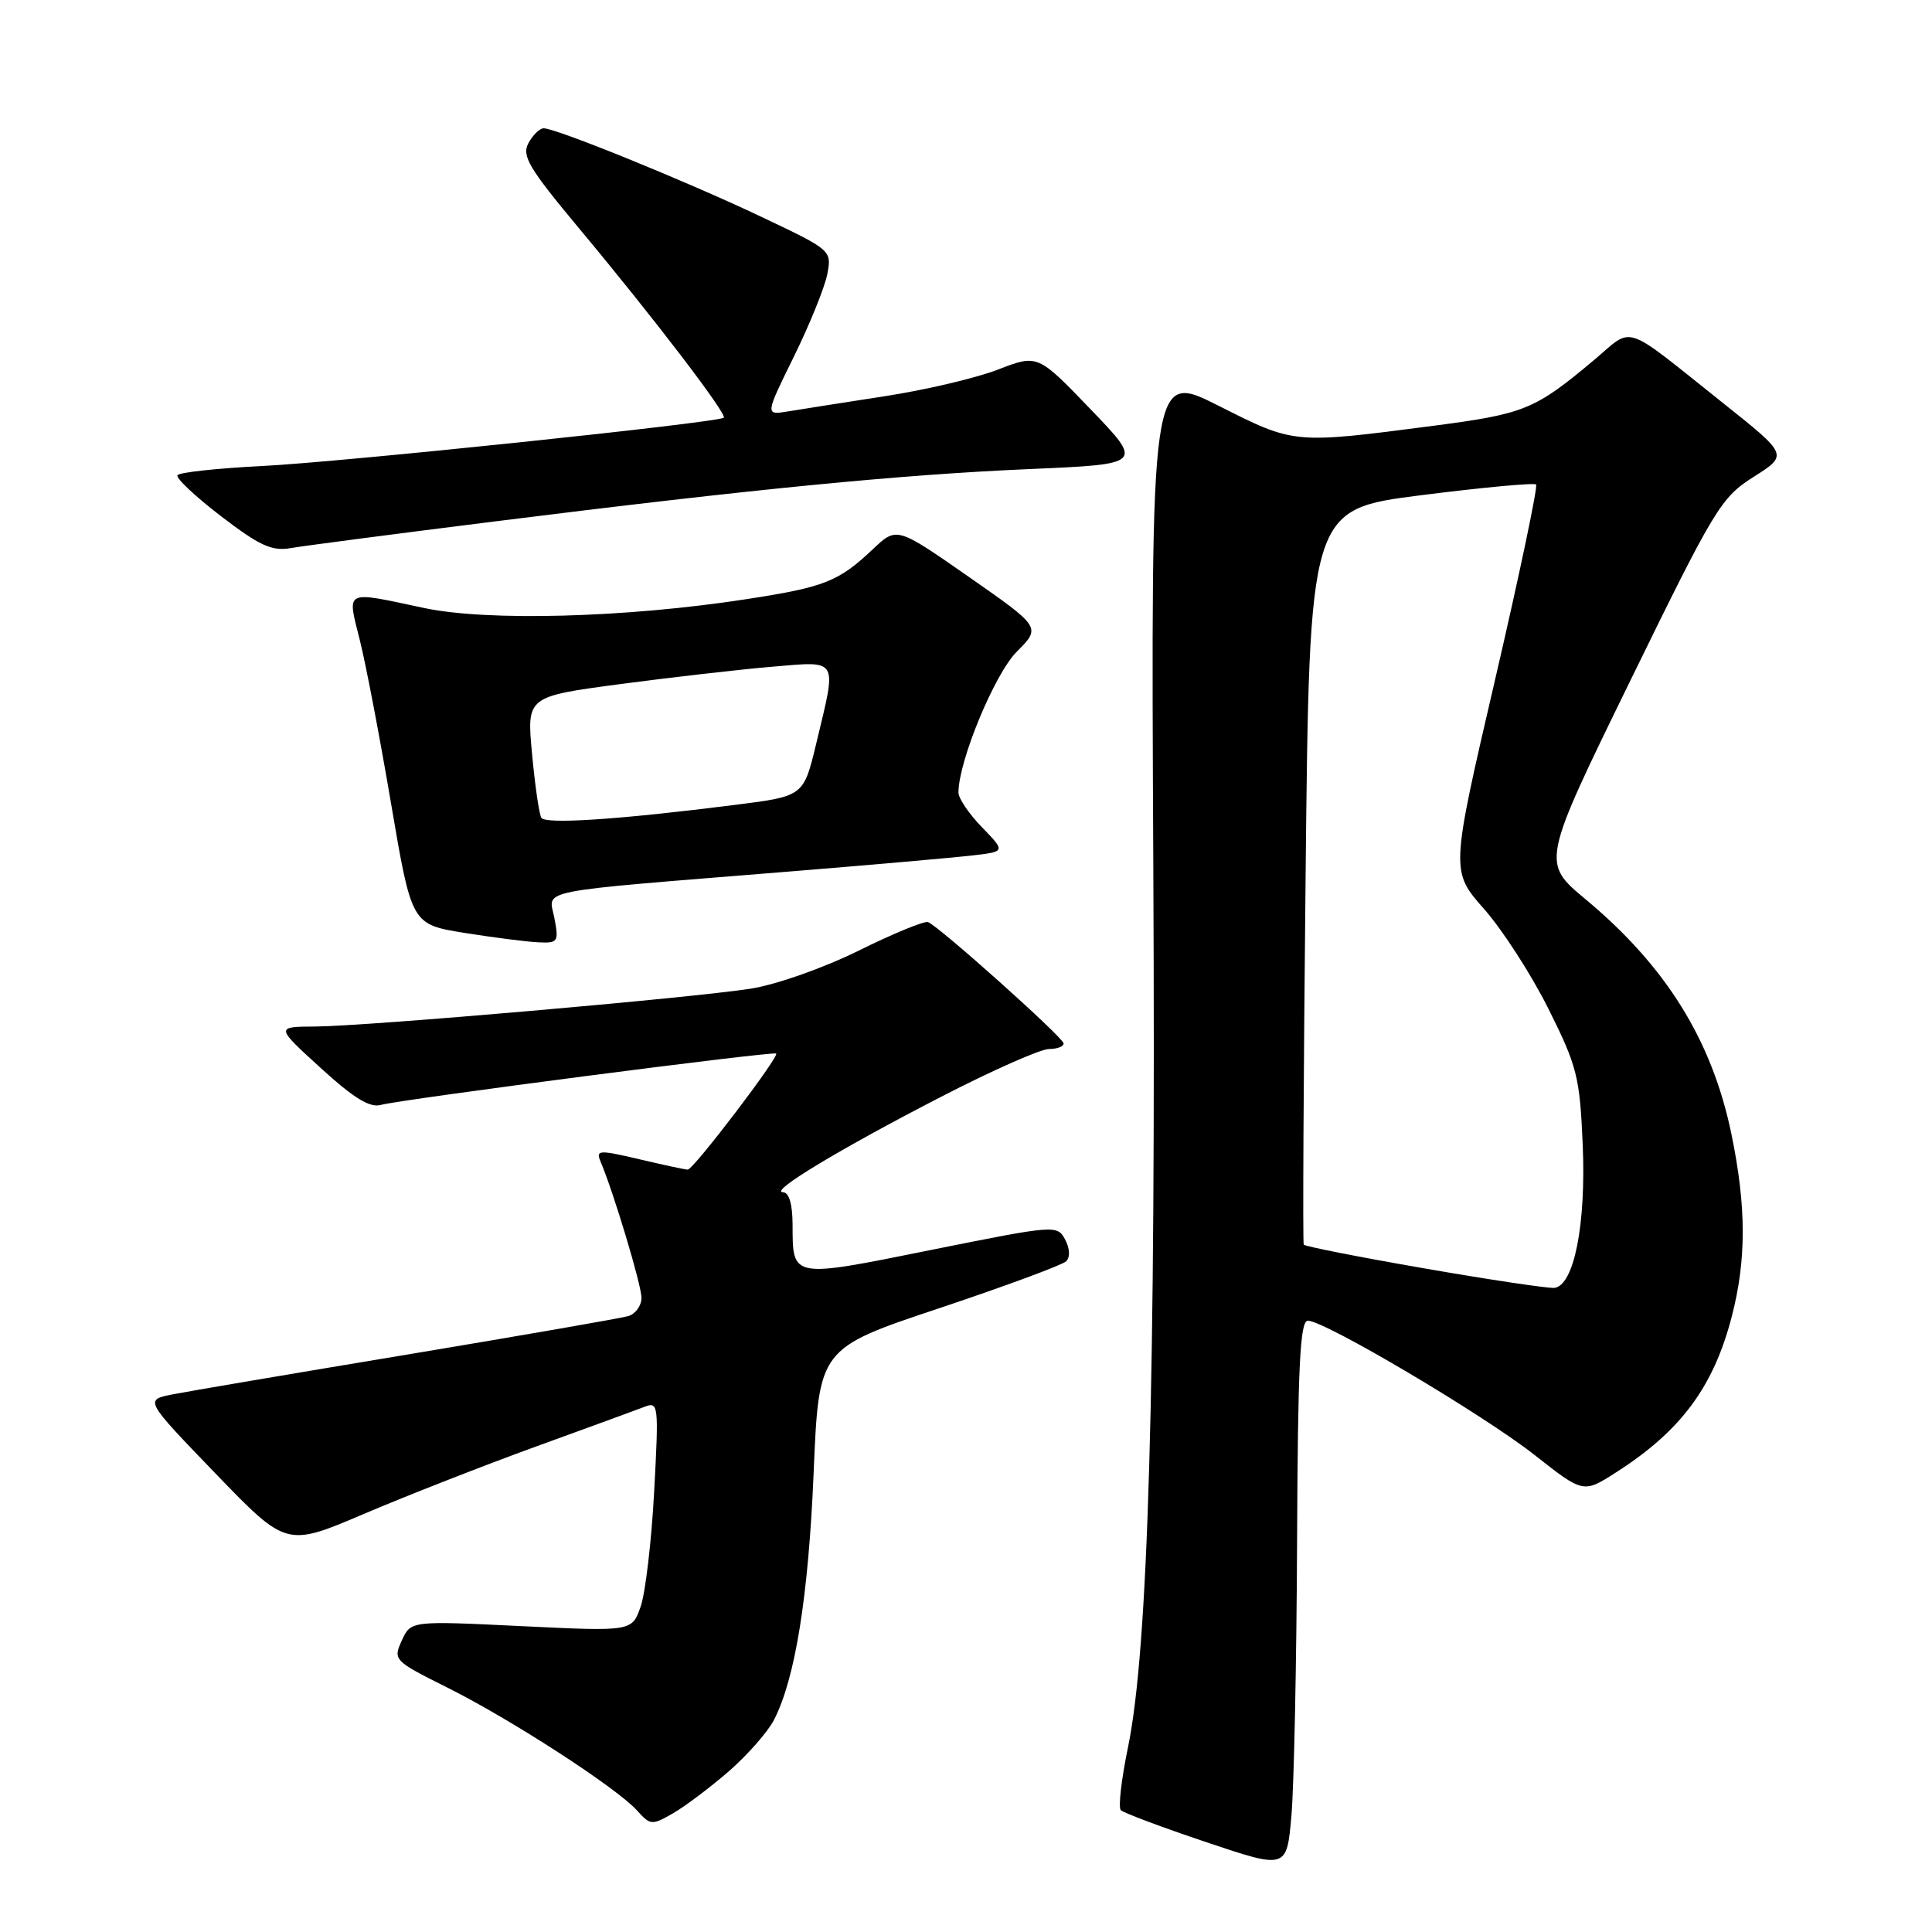 <?xml version="1.0" encoding="UTF-8" standalone="no"?>
<!DOCTYPE svg PUBLIC "-//W3C//DTD SVG 1.1//EN" "http://www.w3.org/Graphics/SVG/1.1/DTD/svg11.dtd" >
<svg xmlns="http://www.w3.org/2000/svg" xmlns:xlink="http://www.w3.org/1999/xlink" version="1.1" viewBox="0 0 256 256">
 <g >
 <path fill="currentColor"
d=" M 171.87 204.25 C 171.97 180.93 172.26 175.00 173.30 175.00 C 175.53 175.00 196.48 187.41 203.31 192.77 C 209.80 197.88 209.80 197.88 214.15 195.09 C 222.72 189.61 227.04 183.79 229.46 174.48 C 231.42 166.96 231.41 159.90 229.42 150.26 C 226.85 137.84 220.76 128.04 210.11 119.17 C 204.25 114.29 204.25 114.29 216.03 90.18 C 227.26 67.21 228.04 65.93 232.39 63.17 C 236.95 60.28 236.95 60.28 228.29 53.39 C 214.77 42.62 216.56 43.22 211.19 47.73 C 203.38 54.28 202.01 54.84 190.00 56.41 C 171.35 58.84 171.56 58.86 161.50 53.78 C 152.50 49.23 152.50 49.23 152.82 114.87 C 153.16 183.58 152.16 218.48 149.47 231.50 C 148.59 235.74 148.16 239.50 148.51 239.85 C 148.86 240.21 153.95 242.12 159.82 244.09 C 170.50 247.68 170.50 247.68 171.12 240.59 C 171.46 236.69 171.80 220.34 171.87 204.25 Z  M 96.65 234.64 C 99.08 232.51 101.73 229.49 102.54 227.93 C 105.37 222.45 107.12 211.56 107.81 195.18 C 108.50 178.67 108.50 178.67 124.44 173.35 C 133.20 170.42 140.78 167.62 141.28 167.12 C 141.82 166.58 141.76 165.42 141.13 164.24 C 140.09 162.29 139.81 162.32 123.35 165.63 C 104.75 169.38 105.04 169.43 105.02 162.25 C 105.01 159.54 104.55 157.99 103.75 157.98 C 101.83 157.95 111.20 152.29 124.74 145.31 C 131.47 141.84 137.88 139.00 138.99 139.00 C 140.09 139.00 140.97 138.66 140.93 138.25 C 140.85 137.43 124.38 122.70 122.96 122.18 C 122.48 122.01 118.35 123.70 113.79 125.96 C 109.11 128.27 102.89 130.46 99.50 131.00 C 91.59 132.24 48.46 135.99 41.75 136.02 C 36.50 136.05 36.50 136.05 42.50 141.52 C 46.92 145.55 49.03 146.83 50.50 146.40 C 52.94 145.70 102.36 139.27 102.84 139.60 C 103.33 139.95 91.87 155.00 91.13 154.98 C 90.78 154.98 87.88 154.35 84.69 153.60 C 79.38 152.35 78.94 152.38 79.56 153.87 C 81.33 158.06 85.00 170.28 85.00 171.97 C 85.00 173.01 84.21 174.10 83.25 174.39 C 82.29 174.67 69.12 176.96 54.00 179.48 C 38.88 181.99 24.85 184.37 22.83 184.77 C 19.16 185.50 19.16 185.50 28.55 195.24 C 37.95 204.98 37.95 204.98 48.22 200.60 C 53.88 198.19 64.12 194.18 71.00 191.68 C 77.88 189.19 84.36 186.81 85.41 186.41 C 87.25 185.69 87.30 186.12 86.68 197.63 C 86.33 204.21 85.52 211.07 84.89 212.88 C 83.74 216.18 83.74 216.18 69.09 215.47 C 54.43 214.76 54.43 214.76 53.24 217.38 C 52.07 219.95 52.18 220.07 59.27 223.61 C 67.67 227.80 81.67 236.87 84.39 239.88 C 86.20 241.88 86.37 241.89 89.25 240.23 C 90.88 239.28 94.21 236.76 96.65 234.64 Z  M 73.46 121.65 C 72.73 117.76 70.09 118.28 104.50 115.49 C 115.50 114.60 126.47 113.63 128.87 113.35 C 133.24 112.84 133.24 112.84 130.12 109.62 C 128.40 107.85 127.00 105.78 127.00 105.02 C 127.00 100.87 131.79 89.29 134.73 86.35 C 137.95 83.12 137.95 83.12 128.39 76.45 C 118.82 69.78 118.82 69.78 115.66 72.77 C 111.11 77.07 109.27 77.80 98.85 79.40 C 82.96 81.85 64.58 82.35 56.18 80.56 C 45.52 78.29 45.99 78.06 47.66 84.75 C 48.46 87.91 50.33 97.70 51.82 106.49 C 54.54 122.48 54.54 122.48 61.52 123.61 C 65.36 124.22 69.76 124.79 71.30 124.86 C 73.94 124.99 74.06 124.82 73.46 121.65 Z  M 65.50 69.10 C 99.70 64.81 119.30 62.89 136.50 62.15 C 151.50 61.50 151.50 61.50 144.50 54.22 C 137.50 46.94 137.50 46.94 132.24 48.97 C 129.35 50.09 122.60 51.68 117.24 52.50 C 111.88 53.33 106.12 54.23 104.44 54.51 C 101.37 55.02 101.37 55.02 105.19 47.26 C 107.29 42.99 109.28 38.07 109.62 36.33 C 110.22 33.17 110.18 33.14 100.86 28.72 C 91.01 24.04 73.69 17.00 72.04 17.00 C 71.51 17.00 70.60 17.89 70.02 18.97 C 69.11 20.66 70.08 22.28 76.73 30.26 C 86.66 42.16 96.42 54.94 95.90 55.35 C 95.08 56.01 45.10 61.24 34.72 61.75 C 28.79 62.05 23.75 62.59 23.52 62.97 C 23.28 63.35 25.88 65.79 29.30 68.41 C 34.39 72.31 36.03 73.06 38.50 72.63 C 40.15 72.34 52.30 70.75 65.50 69.10 Z  M 188.75 168.07 C 180.09 166.57 172.89 165.15 172.75 164.92 C 172.61 164.69 172.72 142.68 173.00 116.00 C 173.50 67.50 173.50 67.50 188.29 65.62 C 196.42 64.59 203.28 63.95 203.54 64.20 C 203.79 64.46 201.35 76.09 198.11 90.04 C 192.21 115.42 192.21 115.42 196.66 120.46 C 199.10 123.23 202.95 129.20 205.20 133.72 C 208.99 141.32 209.33 142.69 209.72 151.72 C 210.17 162.27 208.56 170.36 205.96 170.65 C 205.16 170.73 197.41 169.58 188.75 168.07 Z  M 71.73 108.36 C 71.44 107.89 70.89 104.08 70.50 99.90 C 69.79 92.30 69.79 92.30 82.15 90.65 C 88.94 89.75 97.99 88.71 102.25 88.35 C 111.23 87.60 110.91 87.04 108.16 98.50 C 106.48 105.50 106.48 105.50 97.49 106.64 C 82.02 108.60 72.27 109.25 71.73 108.36 Z "/>
</g>
</svg>